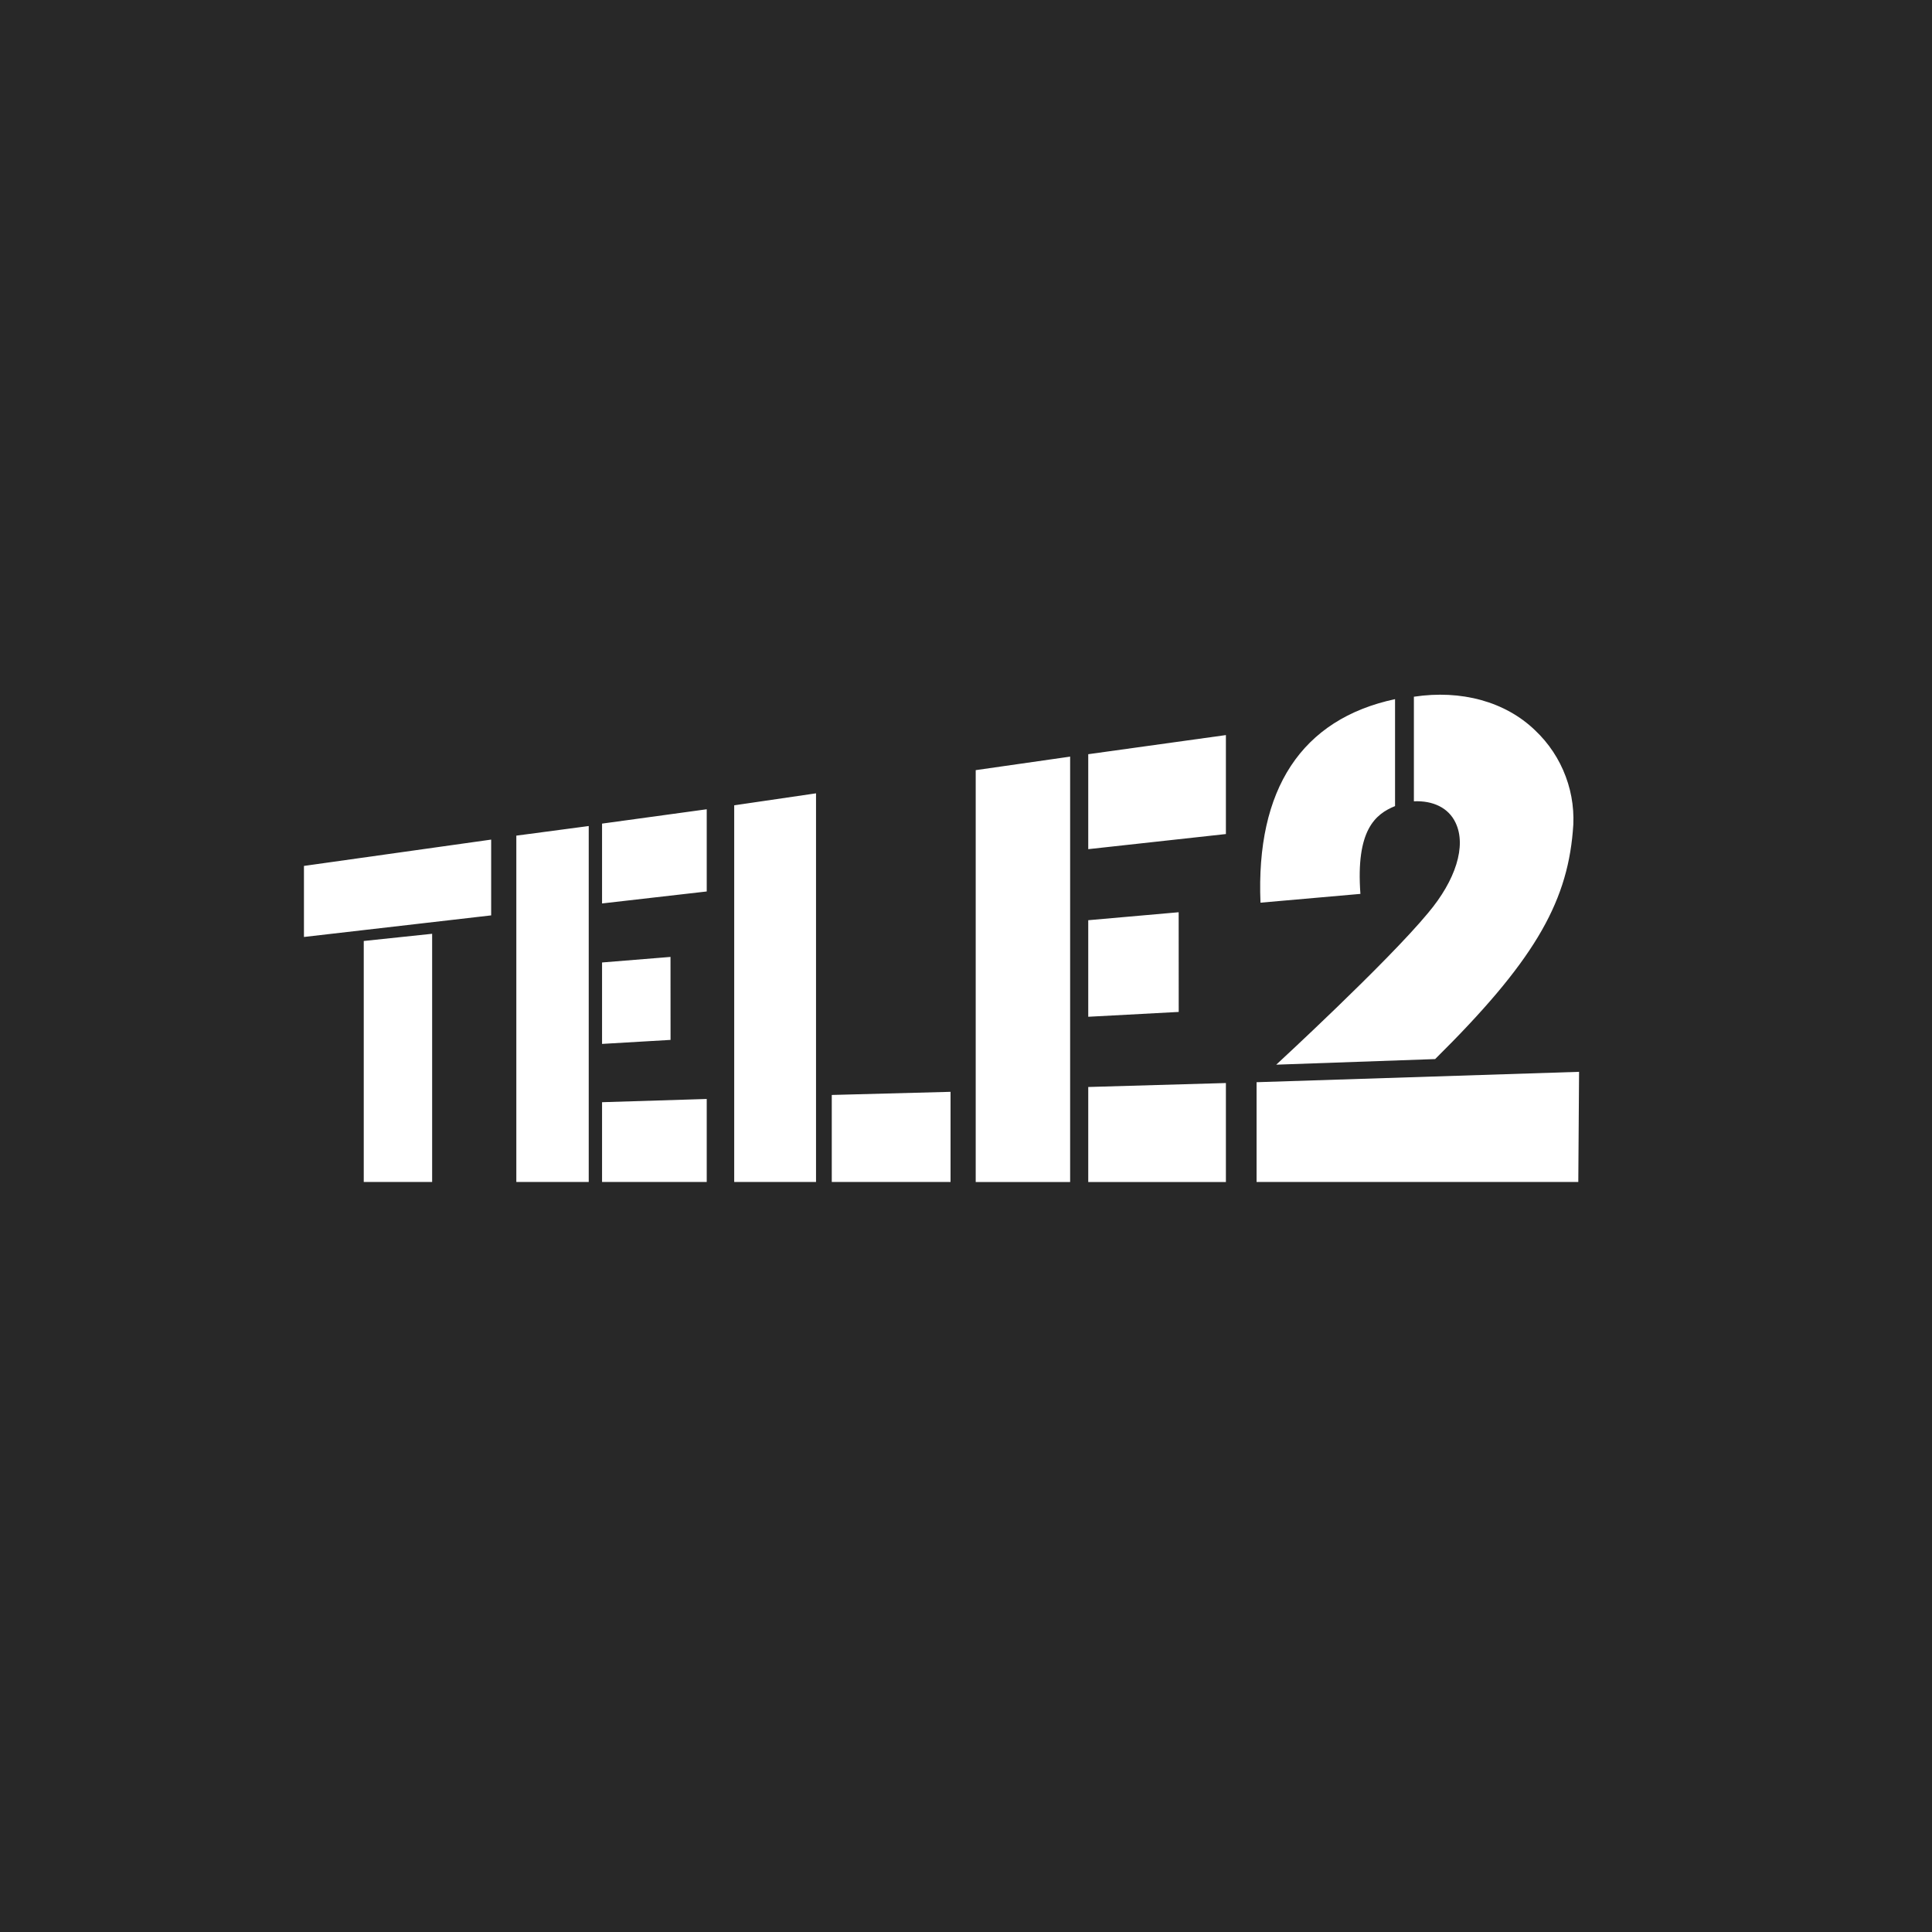<svg width="40" height="40" viewBox="0 0 40 40" fill="none" xmlns="http://www.w3.org/2000/svg">
<rect x="0" y="0" width="40" height="40" fill="#808080" stroke="none"/>
<g clip-path="url(#clip0_4765_2701)">
<rect width="40" height="40" fill="#282828"/>
<mask id="mask0_4765_2701" style="mask-type:luminance" maskUnits="userSpaceOnUse" x="0" y="0" width="40" height="40">
<path d="M40 0H0V40H40V0Z" fill="white"/>
</mask>
<g mask="url(#mask0_4765_2701)">
<path fill-rule="evenodd" clip-rule="evenodd" d="M12.189 17.102L10.69 17.301V24.471H12.189V17.102ZM13.882 19.812L12.465 19.927V21.613L13.883 21.53L13.882 19.812ZM10.169 17.383L6.293 17.928V19.399L10.169 18.952V17.383ZM17.221 24.471H19.68V22.605L17.221 22.67V24.471ZM16.895 16.425L15.201 16.673V24.471H16.895V16.425ZM12.465 24.471H14.632V22.753L12.465 22.82V24.471ZM12.465 18.705L14.632 18.457V16.755L12.465 17.052V18.705ZM8.947 24.471V19.333L7.531 19.482V24.472L8.947 24.471ZM32.677 24.471L32.693 22.191L26.016 22.406V24.471H32.677ZM28.166 18.507C28.068 17.185 28.475 16.855 28.883 16.689V14.475C26.944 14.889 26 16.342 26.097 18.689L28.166 18.507ZM30.137 17.036C30.365 17.515 30.137 18.226 29.566 18.903C28.719 19.927 26.423 22.043 26.423 22.043L29.713 21.927C31.717 19.944 32.433 18.738 32.563 17.218C32.603 16.832 32.553 16.441 32.417 16.078C32.282 15.714 32.064 15.386 31.781 15.119C31.163 14.524 30.251 14.277 29.273 14.425V16.59C29.665 16.573 29.99 16.721 30.137 17.036ZM25.381 15.219L22.531 15.615V17.581L25.381 17.268V15.219ZM22.156 15.665L20.201 15.945V24.472H22.156V15.665ZM24.403 18.887L22.531 19.052V21.051L24.404 20.951L24.403 18.887ZM25.381 22.423L22.531 22.505V24.472H25.381V22.423Z" fill="white"/>
</g>
</g>
<defs>
<clipPath id="clip0_4765_2701">
<rect width="40" height="40" fill="white"/>
</clipPath>
</defs>
</svg>
